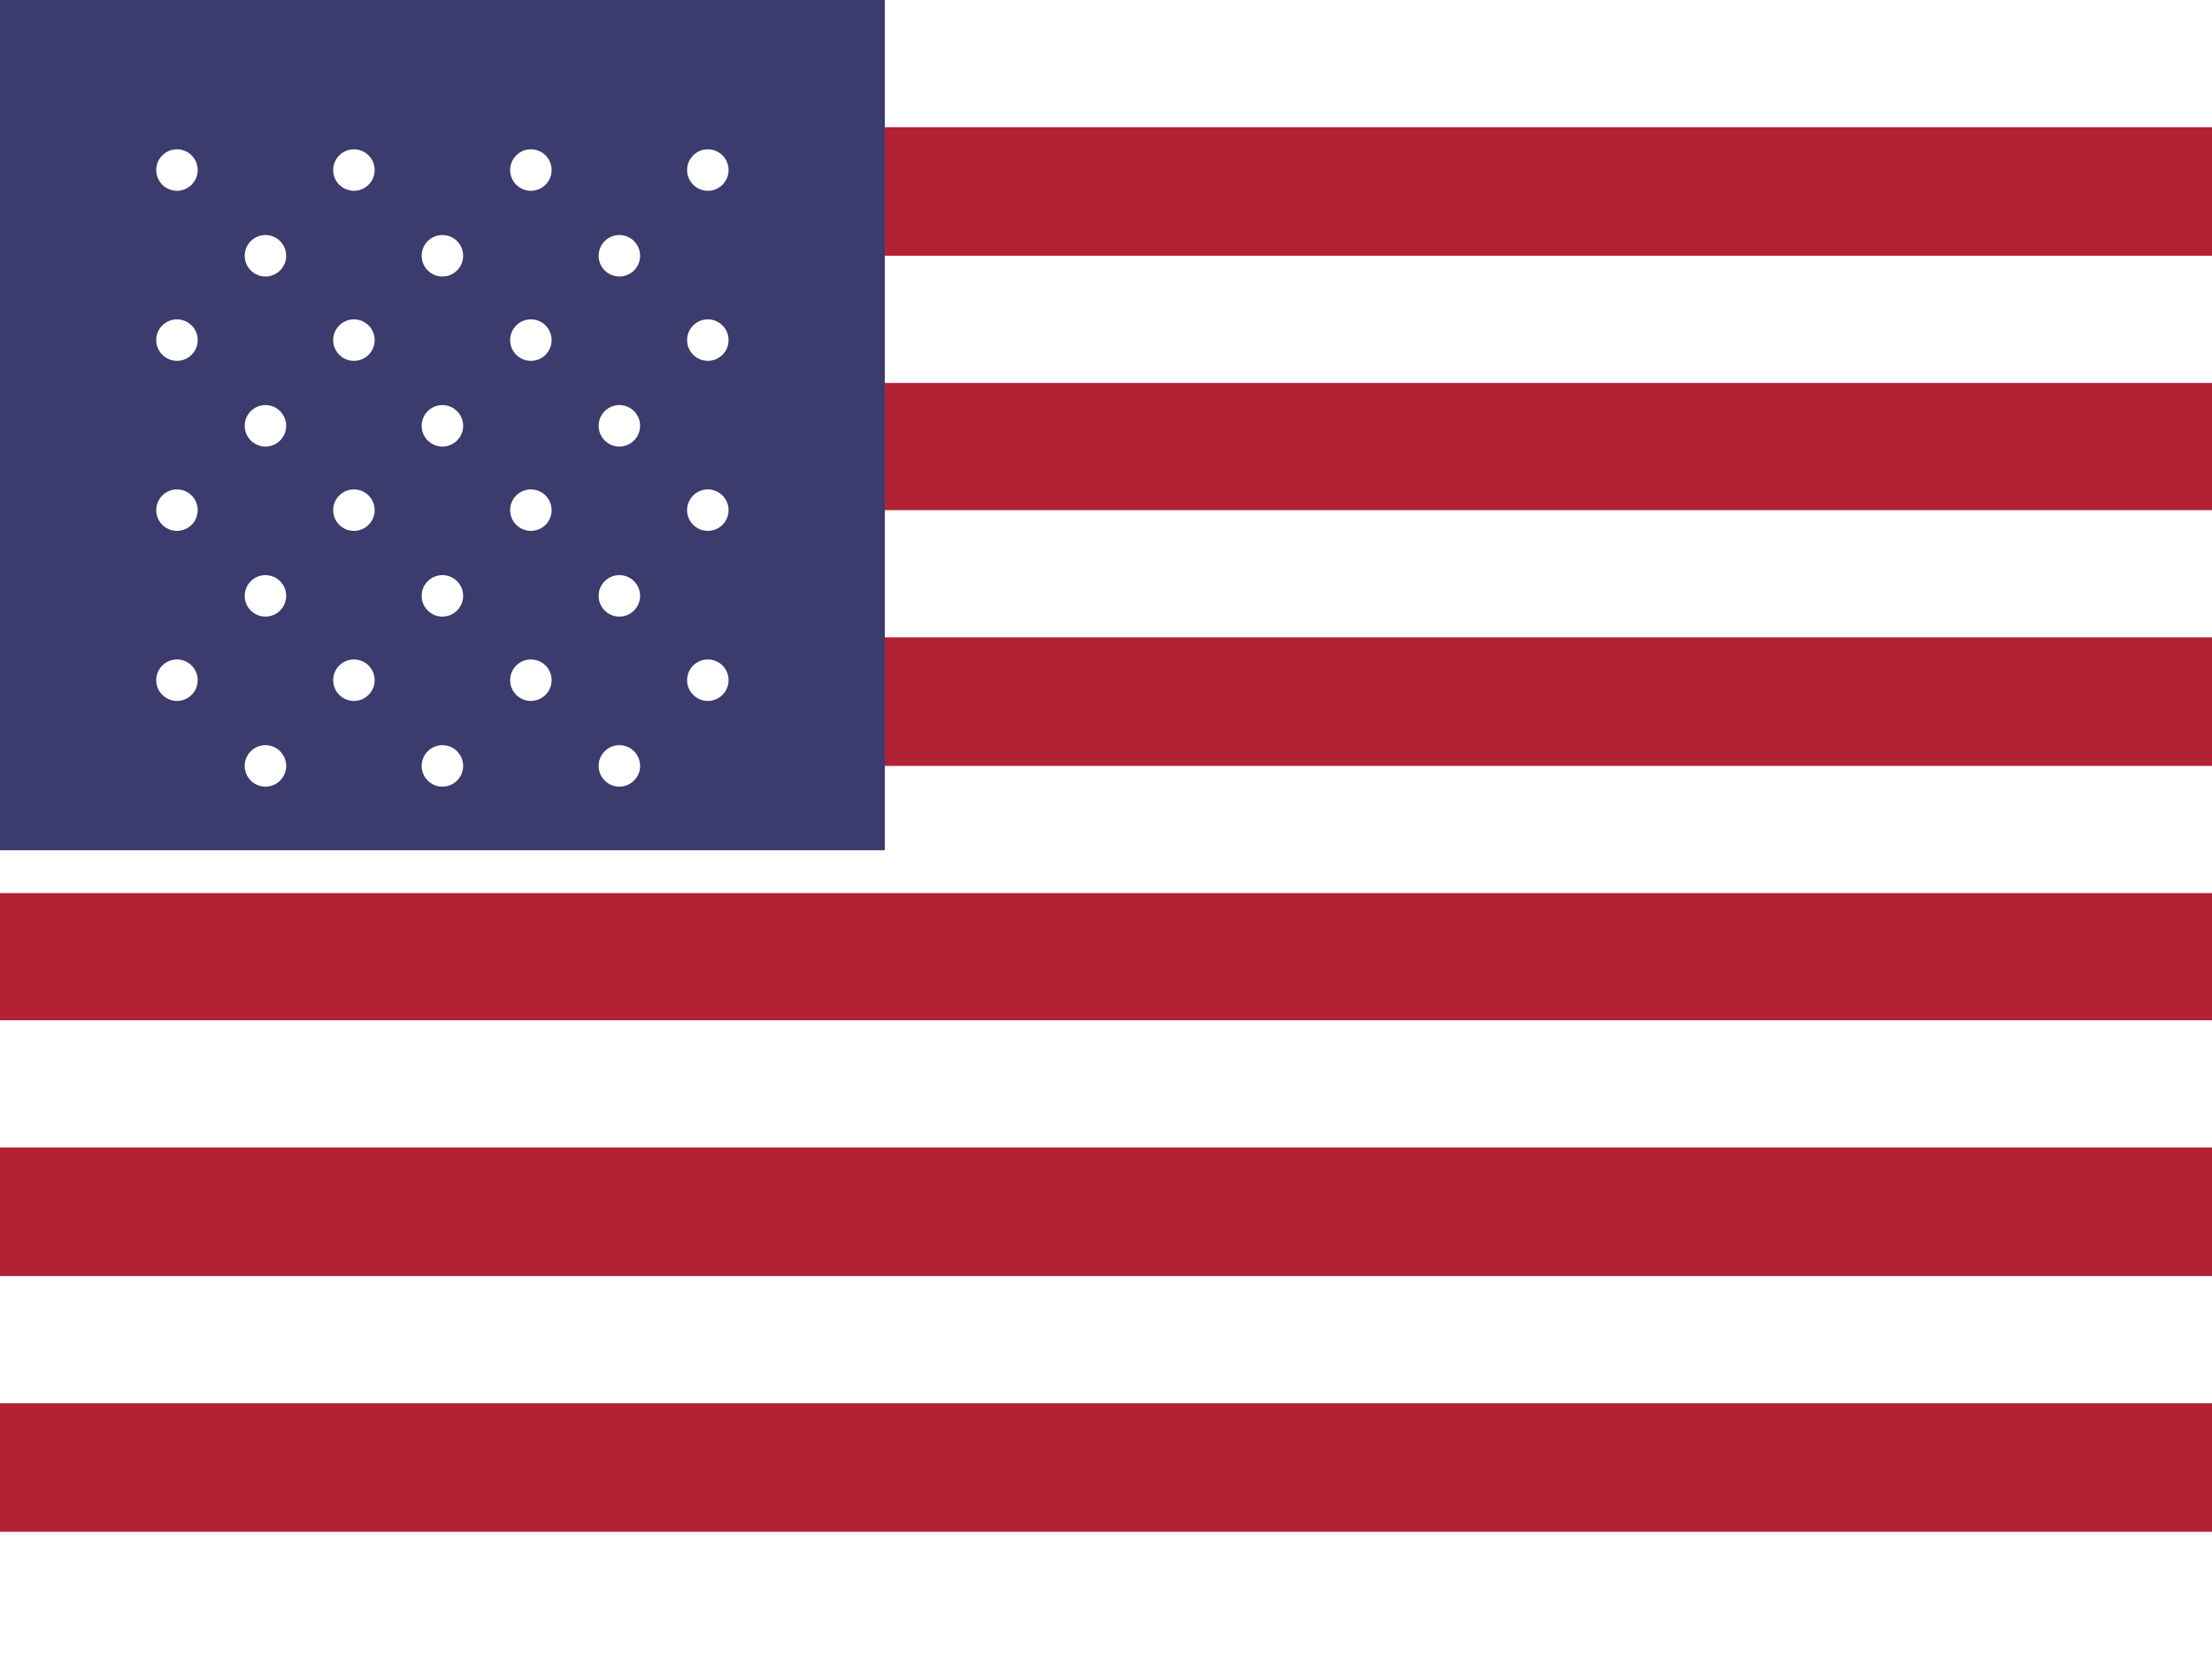 <svg width="16" height="12" viewBox="0 0 16 12" xmlns="http://www.w3.org/2000/svg">
  <rect width="16" height="12" fill="#B22234"/>
  <g fill="#FFFFFF">
    <rect y="0" width="16" height="0.92"/>
    <rect y="1.85" width="16" height="0.92"/>
    <rect y="3.69" width="16" height="0.92"/>
    <rect y="5.54" width="16" height="0.92"/>
    <rect y="7.38" width="16" height="0.92"/>
    <rect y="9.23" width="16" height="0.92"/>
    <rect y="11.08" width="16" height="0.92"/>
  </g>
  <rect width="6.4" height="6.15" fill="#3C3B6E"/>
  <g fill="#FFFFFF">
    <circle cx="1.28" cy="1.23" r="0.15"/>
    <circle cx="2.56" cy="1.23" r="0.15"/>
    <circle cx="3.84" cy="1.23" r="0.15"/>
    <circle cx="5.12" cy="1.23" r="0.15"/>
    <circle cx="1.92" cy="1.85" r="0.15"/>
    <circle cx="3.2" cy="1.85" r="0.15"/>
    <circle cx="4.48" cy="1.85" r="0.15"/>
    <circle cx="1.28" cy="2.46" r="0.15"/>
    <circle cx="2.56" cy="2.46" r="0.15"/>
    <circle cx="3.84" cy="2.46" r="0.15"/>
    <circle cx="5.12" cy="2.46" r="0.15"/>
    <circle cx="1.92" cy="3.08" r="0.15"/>
    <circle cx="3.2" cy="3.08" r="0.15"/>
    <circle cx="4.48" cy="3.08" r="0.15"/>
    <circle cx="1.28" cy="3.69" r="0.15"/>
    <circle cx="2.56" cy="3.69" r="0.15"/>
    <circle cx="3.84" cy="3.69" r="0.15"/>
    <circle cx="5.12" cy="3.69" r="0.15"/>
    <circle cx="1.92" cy="4.31" r="0.15"/>
    <circle cx="3.2" cy="4.31" r="0.15"/>
    <circle cx="4.48" cy="4.31" r="0.15"/>
    <circle cx="1.28" cy="4.92" r="0.15"/>
    <circle cx="2.56" cy="4.92" r="0.15"/>
    <circle cx="3.84" cy="4.92" r="0.15"/>
    <circle cx="5.12" cy="4.92" r="0.15"/>
    <circle cx="1.92" cy="5.54" r="0.15"/>
    <circle cx="3.2" cy="5.54" r="0.15"/>
    <circle cx="4.48" cy="5.54" r="0.15"/>
  </g>
</svg>